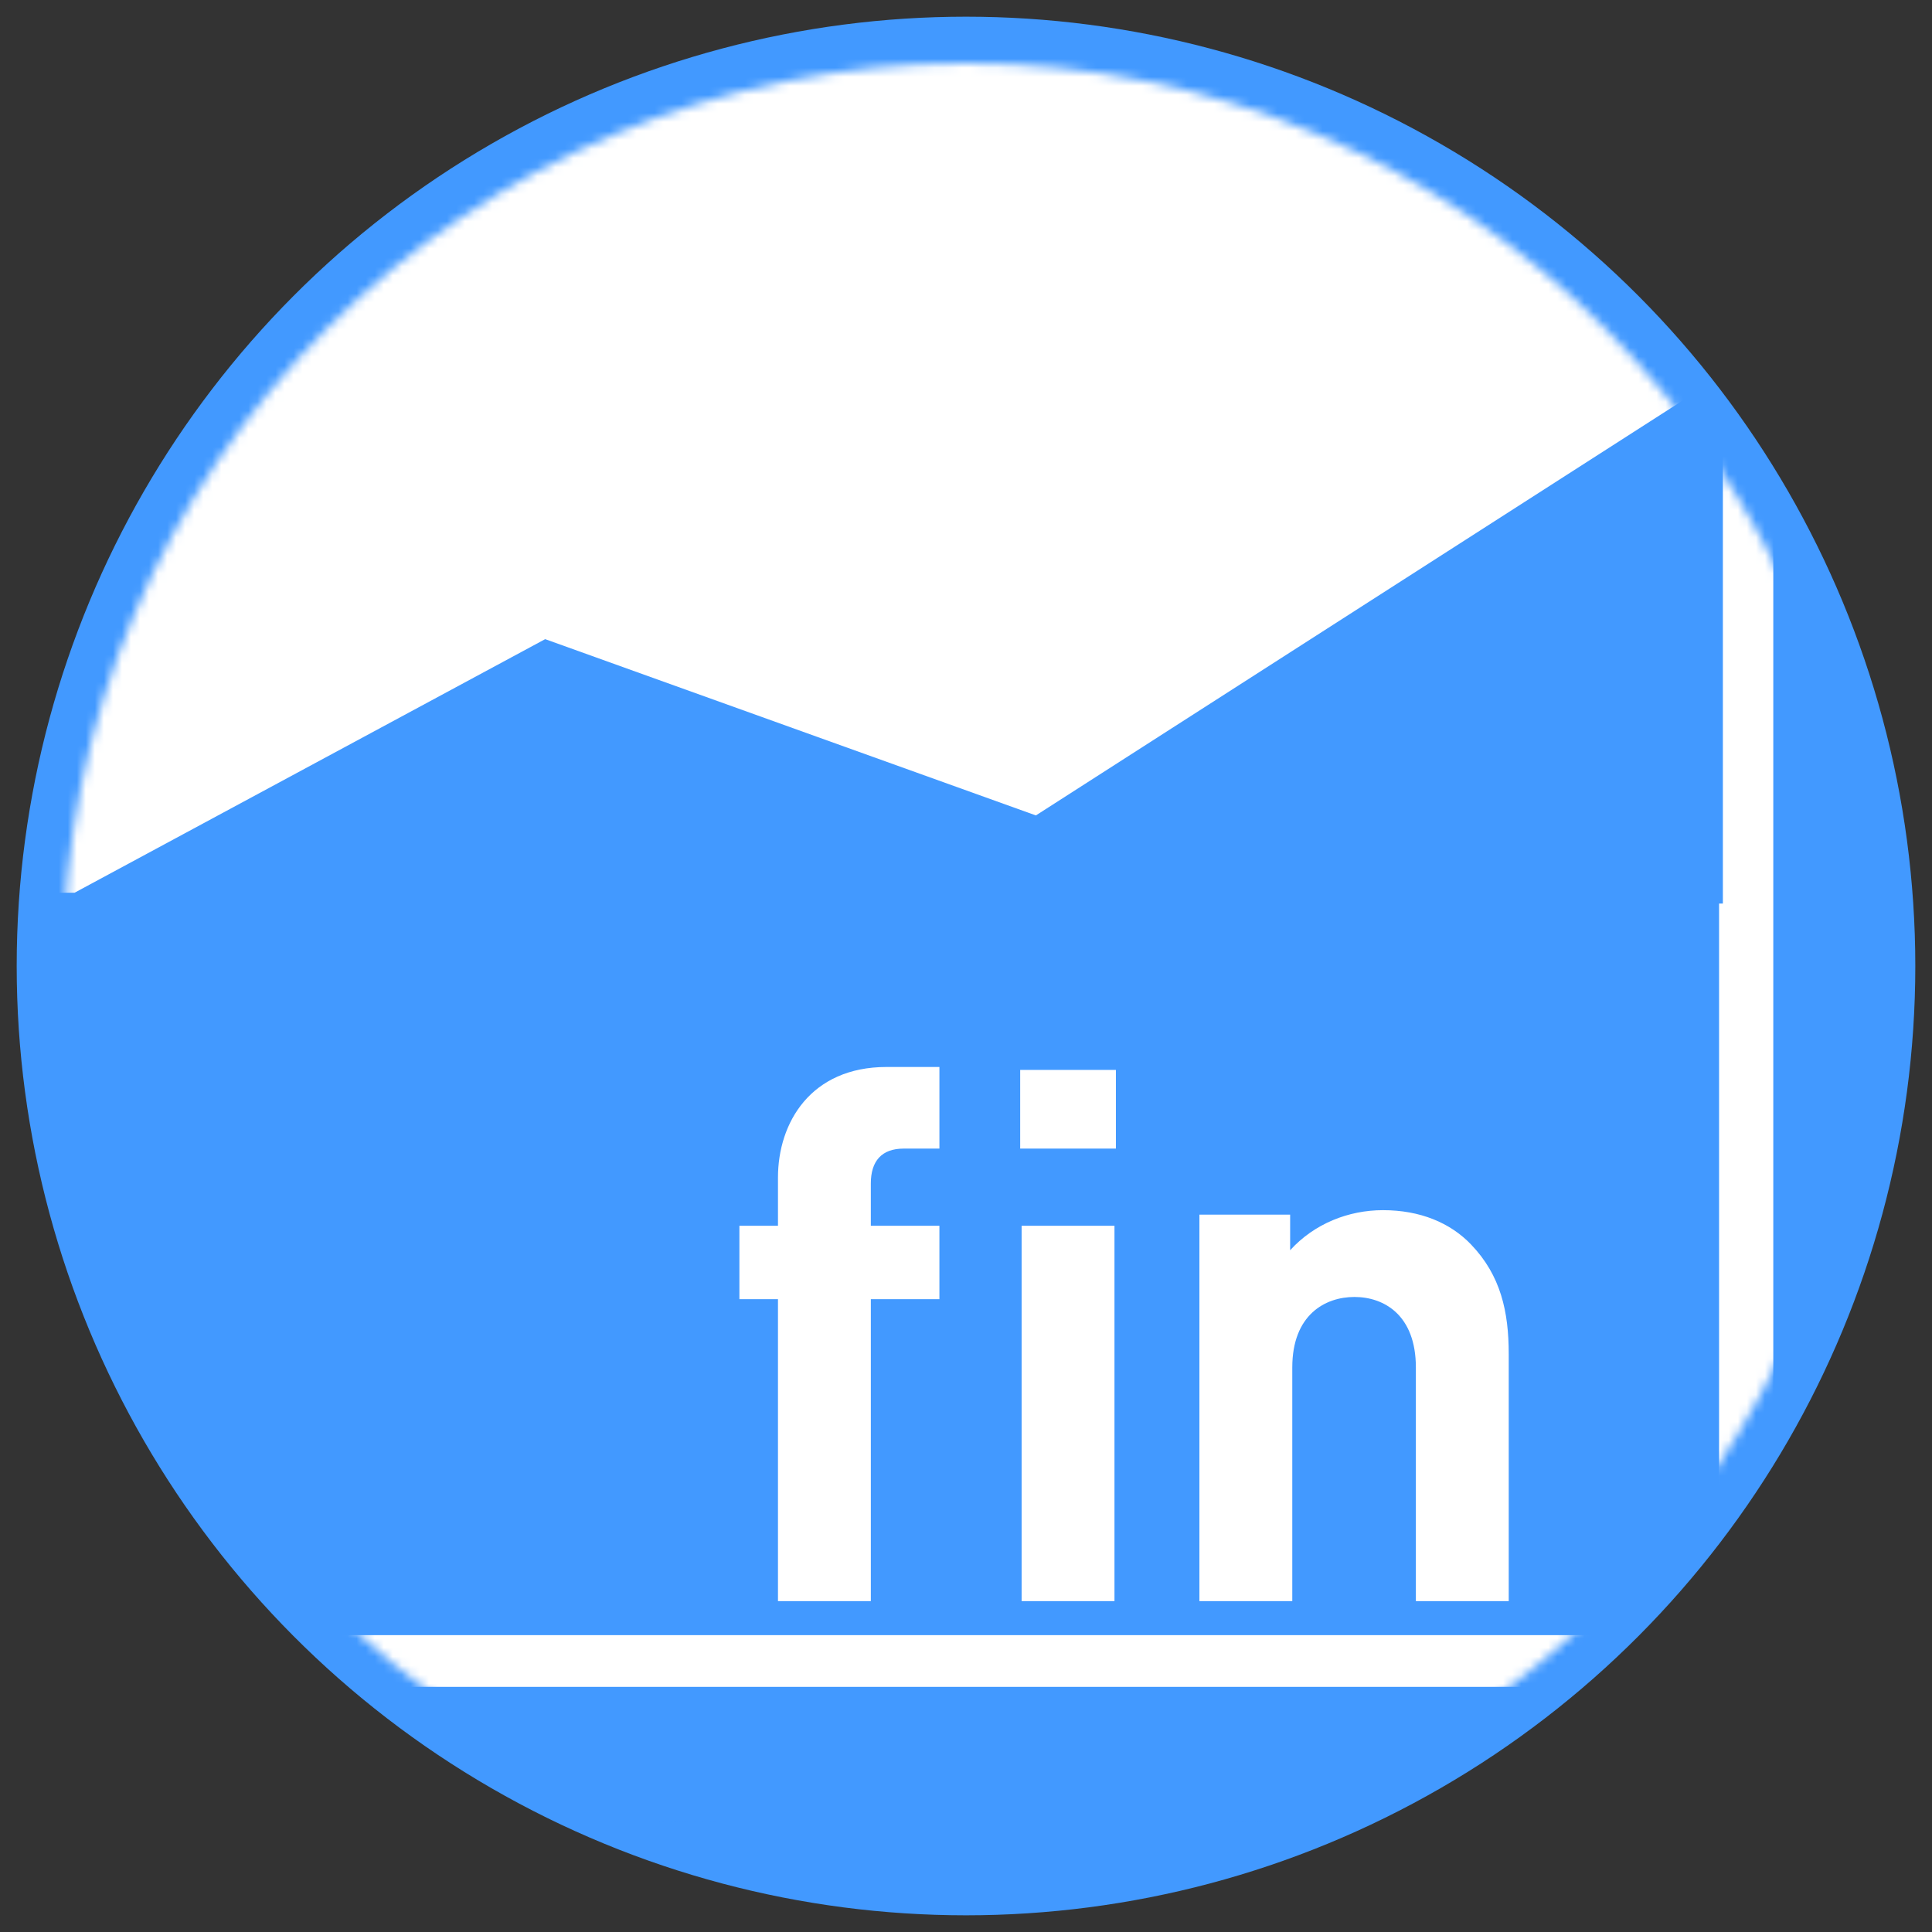 <?xml version="1.0" encoding="UTF-8" standalone="no"?>
<svg width="214px" height="214px" viewBox="0 0 214 214" version="1.1" xmlns="http://www.w3.org/2000/svg" xmlns:xlink="http://www.w3.org/1999/xlink" xmlns:sketch="http://www.bohemiancoding.com/sketch/ns">
    <rect x="0" y="0" width="214" height="214" fill="#333333" stroke="none"/>
    <!-- Generator: Sketch 3.3.3 (12081) - http://www.bohemiancoding.com/sketch -->
    <title>favicon-circle</title>
    <desc>Created with Sketch.</desc>
    <defs>
        <circle id="path-1" cx="100" cy="100" r="100"></circle>
    </defs>
    <g id="Page-1" stroke="none" stroke-width="1" fill="none" fill-rule="evenodd" sketch:type="MSPage">
        <g id="short-logos" sketch:type="MSArtboardGroup" transform="translate(-1106, -716)">
            <g id="favicon-circle" sketch:type="MSLayerGroup" transform="translate(1113, 723)">
                <mask id="mask-2" sketch:name="Mask" fill="white">
                    <use xlink:href="#path-1"></use>
                </mask>
                <use id="Mask" stroke="#4299FF" stroke-width="10.302" fill="#4299FF" sketch:type="MSShapeGroup" xlink:href="#path-1"></use>
                <g mask="url(#mask-2)" id="square-logo">
                    <g transform="translate(-20.163, -18.674)">
                        <g>
                            <rect id="background-rectangle" stroke="#4299FF" stroke-width="9.524" fill="#FFFFFF" sketch:type="MSShapeGroup" x="18.417" y="17.325" width="166.13" height="94.124"></rect>
                            <path d="M2.84217094e-14,0.268 L217.01,0.268 L217.01,205.948 L2.84217094e-14,205.948 L2.84217094e-14,0.268 L2.84217094e-14,0.268 Z" id="Shape" stroke="#4299FF" stroke-width="14.854" fill="#FFFFFF" sketch:type="MSShapeGroup"></path>
                            <path d="M21.421,110.558 L18.772,110.558 L18.772,192.791 L203.578,192.791 L203.578,111.758 L204,111.758 C204,111.758 204,31.483 204,53.182 L127.904,101.995 L73.549,82.47 L21.421,110.558 Z" id="Rectangle-322" fill="#4299FF" sketch:type="MSShapeGroup"></path>
                            <path d="M180.279,189.027 L180.279,161.661 C180.279,156.977 179.408,152.951 176.085,149.499 C173.79,147.116 170.467,145.719 166.353,145.719 C162.555,145.719 158.757,147.198 156.067,150.157 L156.067,146.212 L146.018,146.212 L146.018,189.027 L156.304,189.027 L156.304,163.141 C156.304,157.307 159.944,155.334 163.188,155.334 C166.432,155.334 169.993,157.307 169.993,163.141 L169.993,189.027 L180.279,189.027 L180.279,189.027 Z M136.767,138.898 L136.767,130.187 L126.165,130.187 L126.165,138.898 L136.767,138.898 L136.767,138.898 Z M136.609,189.027 L136.609,147.445 L126.323,147.445 L126.323,189.027 L136.609,189.027 L136.609,189.027 Z M117.217,155.581 L117.217,147.445 L109.621,147.445 L109.621,142.761 C109.621,140.295 110.808,138.899 113.261,138.899 L117.218,138.899 L117.218,129.859 L111.363,129.859 C102.975,129.859 99.336,136.022 99.336,142.104 L99.336,147.445 L95.063,147.445 L95.063,155.581 L99.336,155.581 L99.336,189.027 L109.622,189.027 L109.622,155.581 L117.217,155.581 L117.217,155.581 Z" id="Shape" fill="#FFFFFF" sketch:type="MSShapeGroup"></path>
                        </g>
                    </g>
                </g>
            </g>
        </g>
    </g>
</svg>
